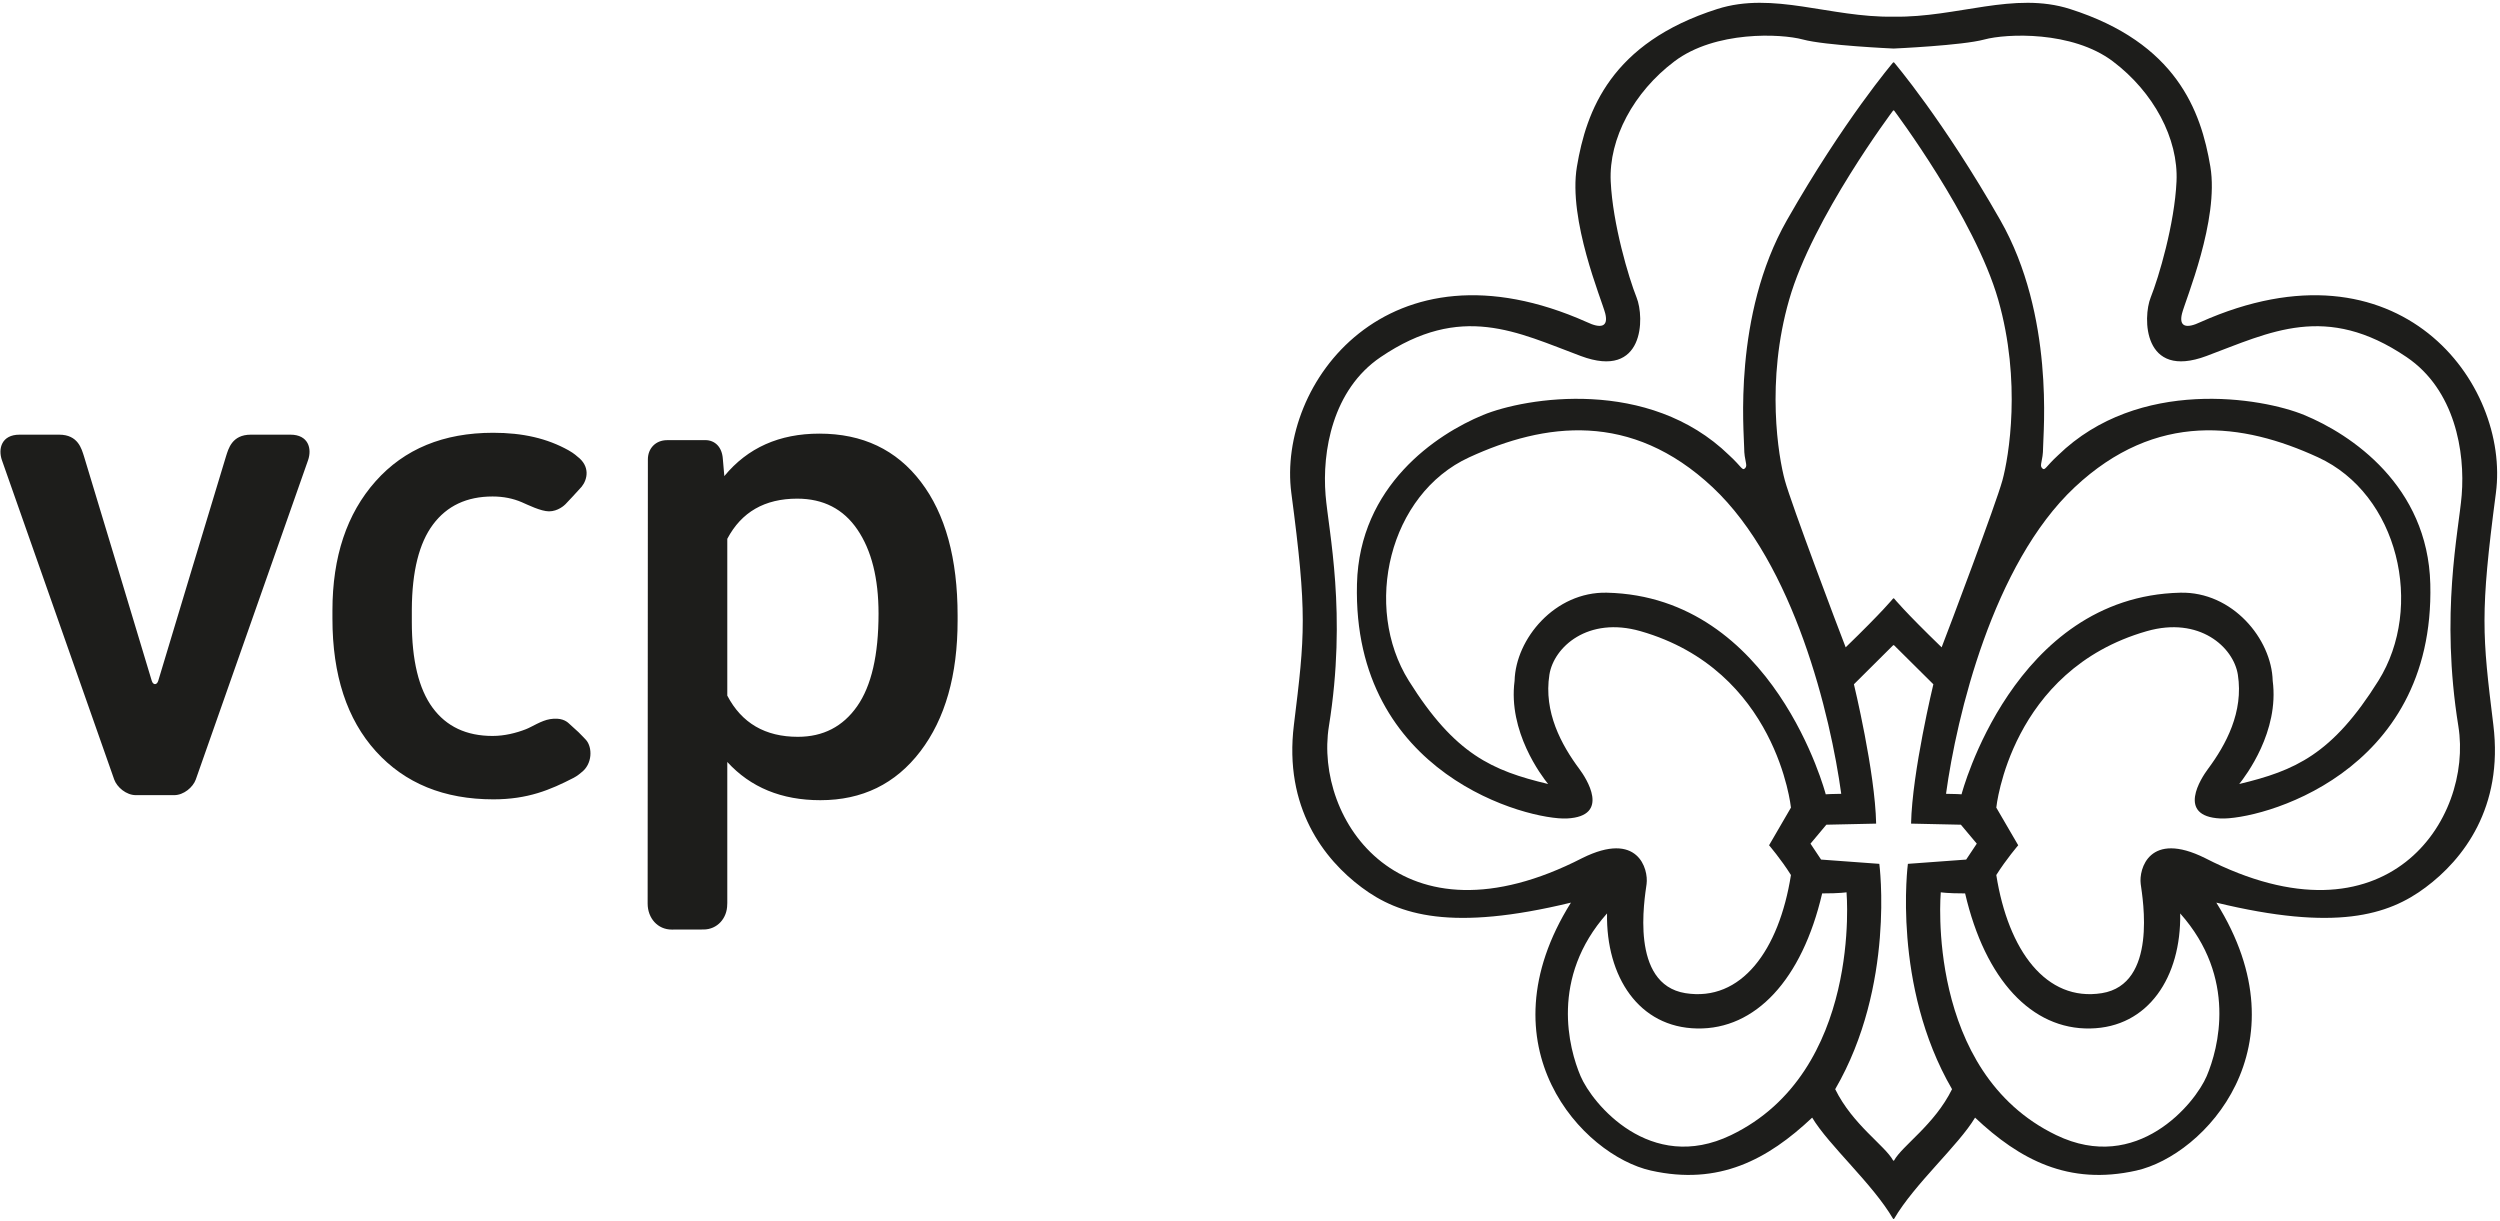 <?xml version="1.0" encoding="UTF-8"?>
<svg xmlns="http://www.w3.org/2000/svg" xmlns:xlink="http://www.w3.org/1999/xlink" width="649pt" height="317pt" viewBox="0 0 649 317" version="1.1">
<g id="surface1">
<path style=" stroke:none;fill-rule:nonzero;fill:rgb(11.4%,11.4%,10.599%);fill-opacity:1;" d="M 491.688 155.348 C 491.688 155.348 494.34 158.656 504.047 168.047 C 505.988 163.066 518.168 130.773 519.828 124.707 C 521.492 118.621 524.812 99.043 518.734 77.793 C 512.637 56.531 491.688 28.676 491.688 28.676 L 491.469 28.676 C 491.469 28.676 470.543 56.531 464.469 77.793 C 458.355 99.043 461.68 118.621 463.348 124.707 C 465 130.773 477.188 163.066 479.137 168.047 C 488.832 158.656 491.469 155.348 491.469 155.348 Z M 491.688 301.285 C 493.809 297.402 502.188 292.012 506.75 282.754 C 491.117 255.848 495.289 224.254 495.289 224.254 L 510.418 223.145 L 513.172 219.012 L 509.047 214.094 L 496.113 213.812 C 496.398 200.402 501.902 177.637 501.902 177.637 L 491.688 167.5 L 491.469 167.5 L 481.277 177.637 C 481.277 177.637 486.785 200.402 487.047 213.812 L 474.121 214.094 L 470.004 219.012 L 472.754 223.145 L 487.871 224.254 C 487.871 224.254 492.059 255.848 476.418 282.754 C 480.969 292.012 489.375 297.402 491.469 301.285 Z M 410.312 279.352 C 413.336 286.469 428.352 304.82 449.371 294.68 C 483.48 278.254 479.359 231.641 479.359 231.641 C 479.359 231.641 477.703 231.93 473.031 231.93 C 467.797 254.383 455.695 267.285 440.566 266.992 C 425.445 266.73 416.91 253.574 417.184 237.125 C 402.34 253.844 407.277 272.211 410.312 279.352 M 417.145 153.863 C 460.574 154.852 473.961 206.203 473.961 206.203 C 473.961 206.203 475.914 206.074 477.984 206.074 C 475.234 185.93 465.82 146.406 444.602 126.5 C 423.387 106.617 400.953 109.73 381.418 118.715 C 360.516 128.301 353.758 157.586 365.73 176.734 C 377.711 195.875 387.398 200.055 401.891 203.527 C 400.172 201.398 391.449 189.91 393.188 176.734 C 393.457 165.859 403.66 153.555 417.145 153.863 M 491.688 16.195 C 491.688 16.195 504.445 31.129 519.266 57.133 C 533.41 81.922 530.387 112.523 530.387 116.133 C 530.387 119.73 529.363 120.762 530.129 121.535 C 530.914 122.305 530.914 121.285 534.27 118.191 C 555.211 97.836 587.215 103.211 598.168 107.734 C 610.332 112.746 630.27 126.082 630.906 151.598 C 632.156 201.309 586.234 212.941 576.406 212.477 C 564.863 211.918 571.52 201.867 573.145 199.684 C 577.879 193.32 582.457 184.84 580.949 175.16 C 579.824 167.973 570.953 159.941 557.293 163.852 C 521.852 174.004 518.238 209.656 518.238 209.656 L 523.93 219.434 C 523.93 219.434 520.832 223.039 518.238 227.156 C 521.332 246.746 531.176 260.133 545.641 257.824 C 560.121 255.488 556.246 233.332 555.73 229.492 C 555.211 225.609 557.961 215.559 572.441 222.762 C 619.746 247.047 642.074 212.59 638.191 188.52 C 633.469 159.227 638.277 138.008 639.055 128.543 C 639.973 117.309 637.316 101.191 624.746 92.695 C 603.82 78.512 589.332 86.25 572.789 92.422 C 556.246 98.609 556.246 82.387 558.316 77.227 C 560.383 72.082 564.523 58.172 565.023 47.086 C 565.543 36.004 559.086 23.902 548.492 15.922 C 537.891 7.938 520.832 8.711 515.141 10.254 C 509.449 11.805 491.688 12.598 491.688 12.598 L 491.469 12.598 C 491.469 12.598 473.73 11.805 468.031 10.254 C 462.348 8.711 445.285 7.938 434.691 15.922 C 424.09 23.902 417.621 36.004 418.141 47.086 C 418.656 58.172 422.801 72.082 424.855 77.227 C 426.941 82.387 426.941 98.609 410.383 92.422 C 393.832 86.25 379.363 78.512 358.426 92.695 C 345.855 101.191 343.199 117.309 344.121 128.543 C 344.902 138.008 349.703 159.227 344.984 188.52 C 341.109 212.59 363.434 247.047 410.746 222.762 C 425.227 215.559 427.973 225.609 427.453 229.492 C 426.941 233.332 423.047 255.488 437.527 257.824 C 452.008 260.133 461.832 246.746 464.93 227.156 C 462.348 223.039 459.25 219.434 459.25 219.434 L 464.93 209.656 C 464.93 209.656 461.316 174.004 425.883 163.852 C 412.227 159.941 403.348 167.973 402.223 175.16 C 400.711 184.84 405.301 193.32 410.039 199.684 C 411.668 201.867 418.316 211.918 406.758 212.477 C 396.941 212.941 351.023 201.309 352.27 151.598 C 352.902 126.082 372.848 112.746 385.004 107.734 C 395.965 103.211 427.973 97.836 448.902 118.191 C 452.262 121.285 452.262 122.305 453.039 121.535 C 453.812 120.762 452.781 119.73 452.781 116.133 C 452.781 112.523 449.773 81.922 463.898 57.133 C 478.707 31.129 491.469 16.195 491.469 16.195 Z M 491.469 316.438 C 486.168 307.32 474.715 297.305 470.441 290.133 C 458.918 301 446.246 307.84 428.574 303.879 C 410.91 299.926 384.398 271.738 407.816 234.32 C 376.902 241.82 363.199 237.648 353.484 230.367 C 343.75 223.109 333.246 209.656 335.898 188.172 C 338.777 164.746 339.371 159.352 335.234 128.016 C 331.492 99.641 360.242 60.594 411.906 83.602 C 415.555 85.359 417.598 84.895 416.723 81.379 C 415.836 77.859 407.039 57.125 409.367 43.266 C 411.797 28.742 418.203 11.125 445.812 2.336 C 460.332 -2.297 475.078 4.574 491.469 4.332 L 491.688 4.332 C 508.102 4.574 522.852 -2.297 537.371 2.336 C 564.969 11.125 571.383 28.742 573.809 43.266 C 576.117 57.125 567.34 77.859 566.453 81.379 C 565.574 84.895 567.613 85.359 571.277 83.602 C 622.934 60.594 651.684 99.641 647.93 128.016 C 643.809 159.352 644.395 164.746 647.27 188.172 C 649.922 209.656 639.426 223.109 629.688 230.367 C 619.969 237.648 606.266 241.82 575.355 234.32 C 598.77 271.738 572.266 299.926 554.598 303.879 C 536.938 307.84 524.258 301 512.727 290.133 C 508.465 297.305 497.012 307.32 491.688 316.438 Z M 565.98 237.125 C 566.266 253.574 557.738 266.73 542.613 266.992 C 527.48 267.285 515.363 254.383 510.145 231.93 C 505.473 231.93 503.824 231.641 503.824 231.641 C 503.824 231.641 499.699 278.254 533.805 294.68 C 554.812 304.82 569.844 286.469 572.863 279.352 C 575.895 272.211 580.844 253.844 565.98 237.125 M 589.992 176.734 C 591.73 189.91 582.996 201.398 581.305 203.527 C 595.777 200.055 605.457 195.875 617.426 176.734 C 629.414 157.586 622.656 128.301 601.75 118.715 C 582.23 109.73 559.793 106.617 538.578 126.5 C 517.359 146.406 507.938 185.93 505.188 206.074 C 507.258 206.074 509.219 206.203 509.219 206.203 C 509.219 206.203 522.609 154.852 566.023 153.863 C 579.527 153.555 589.715 165.859 589.992 176.734 "/>
<path style=" stroke:none;fill-rule:nonzero;fill:rgb(11.4%,11.4%,10.599%);fill-opacity:1;" d="M 222.516 183.344 C 218.809 188.633 213.68 191.277 207.121 191.277 C 198.637 191.277 192.531 187.711 188.805 180.586 L 188.805 139.875 C 192.477 132.922 198.527 129.449 206.953 129.449 C 213.734 129.449 218.957 132.129 222.598 137.5 C 226.246 142.875 228.07 150.141 228.07 159.297 C 228.07 170.043 226.219 178.055 222.516 183.344 M 239.051 125.078 C 232.695 116.738 223.914 112.57 212.719 112.57 C 202.316 112.57 194.086 116.242 188.035 123.594 L 187.652 119.18 C 187.461 116.047 185.609 114.254 183.074 114.254 C 183.02 114.254 173.184 114.266 173.184 114.266 C 170.23 114.266 168.188 116.379 168.188 119.262 L 168.129 234.57 C 168.129 238.355 170.734 241.316 174.371 241.316 L 182.625 241.297 C 186.25 241.297 188.785 238.332 188.785 234.801 L 188.805 234.414 L 188.805 197.805 C 194.848 204.422 202.906 207.73 212.973 207.73 C 223.828 207.73 232.484 203.504 238.926 195.051 C 245.371 186.598 248.594 175.277 248.594 161.082 L 248.594 159.809 C 248.594 144.992 245.414 133.418 239.051 125.078 M 128.047 207.512 C 137.02 207.512 142.816 205.066 148.922 201.922 C 149.914 201.414 150.793 200.629 150.793 200.629 C 153.895 198.379 153.809 193.977 152.129 192.086 C 152.129 192.086 150.934 190.797 150.172 190.066 C 149.648 189.559 148.258 188.352 147.711 187.828 C 146.977 187.129 145.582 186.234 142.789 186.688 C 140.5 187.059 138.148 188.676 136.516 189.309 C 133.996 190.289 130.984 191.051 127.863 191.051 C 121.074 191.051 115.887 188.609 112.297 183.719 C 108.707 178.828 106.91 171.406 106.91 161.457 L 106.91 158.145 C 106.969 148.309 108.801 140.973 112.422 136.141 C 116.043 131.305 121.188 128.887 127.863 128.887 C 130.684 128.887 133.176 129.395 135.457 130.375 C 136.93 131.012 140.418 132.746 142.52 132.746 C 144.848 132.746 146.543 131.152 146.777 130.906 C 147.277 130.387 148.121 129.492 148.594 128.98 C 149.289 128.223 151 126.348 151 126.348 C 152.52 124.457 153.254 121.059 149.902 118.531 C 149.902 118.531 149.059 117.719 147.598 116.902 C 142.059 113.812 135.742 112.348 128.027 112.348 C 115.137 112.348 104.961 116.547 97.5 124.941 C 90.035 133.34 86.301 144.527 86.301 158.488 L 86.301 160.609 C 86.301 175.25 90.059 186.73 97.582 195.043 C 105.105 203.355 115.277 207.512 128.117 207.512 Z M 41.086 176.715 C 41.438 175.527 58.238 119.77 58.691 118.402 C 59.293 116.566 60.18 112.84 65.113 112.84 L 75.395 112.84 C 80.07 112.84 81.027 116.469 79.965 119.492 L 50.82 202.375 C 50.105 204.348 47.727 206.422 45.195 206.422 L 35.285 206.422 C 32.746 206.422 30.371 204.348 29.652 202.375 L 0.508 119.492 C -0.551 116.469 0.41 112.84 5.078 112.84 L 15.359 112.84 C 20.293 112.84 21.18 116.566 21.785 118.402 C 22.234 119.77 39.039 175.539 39.387 176.715 C 39.734 177.891 40.734 177.902 41.086 176.715 "/>
</g>
</svg>
